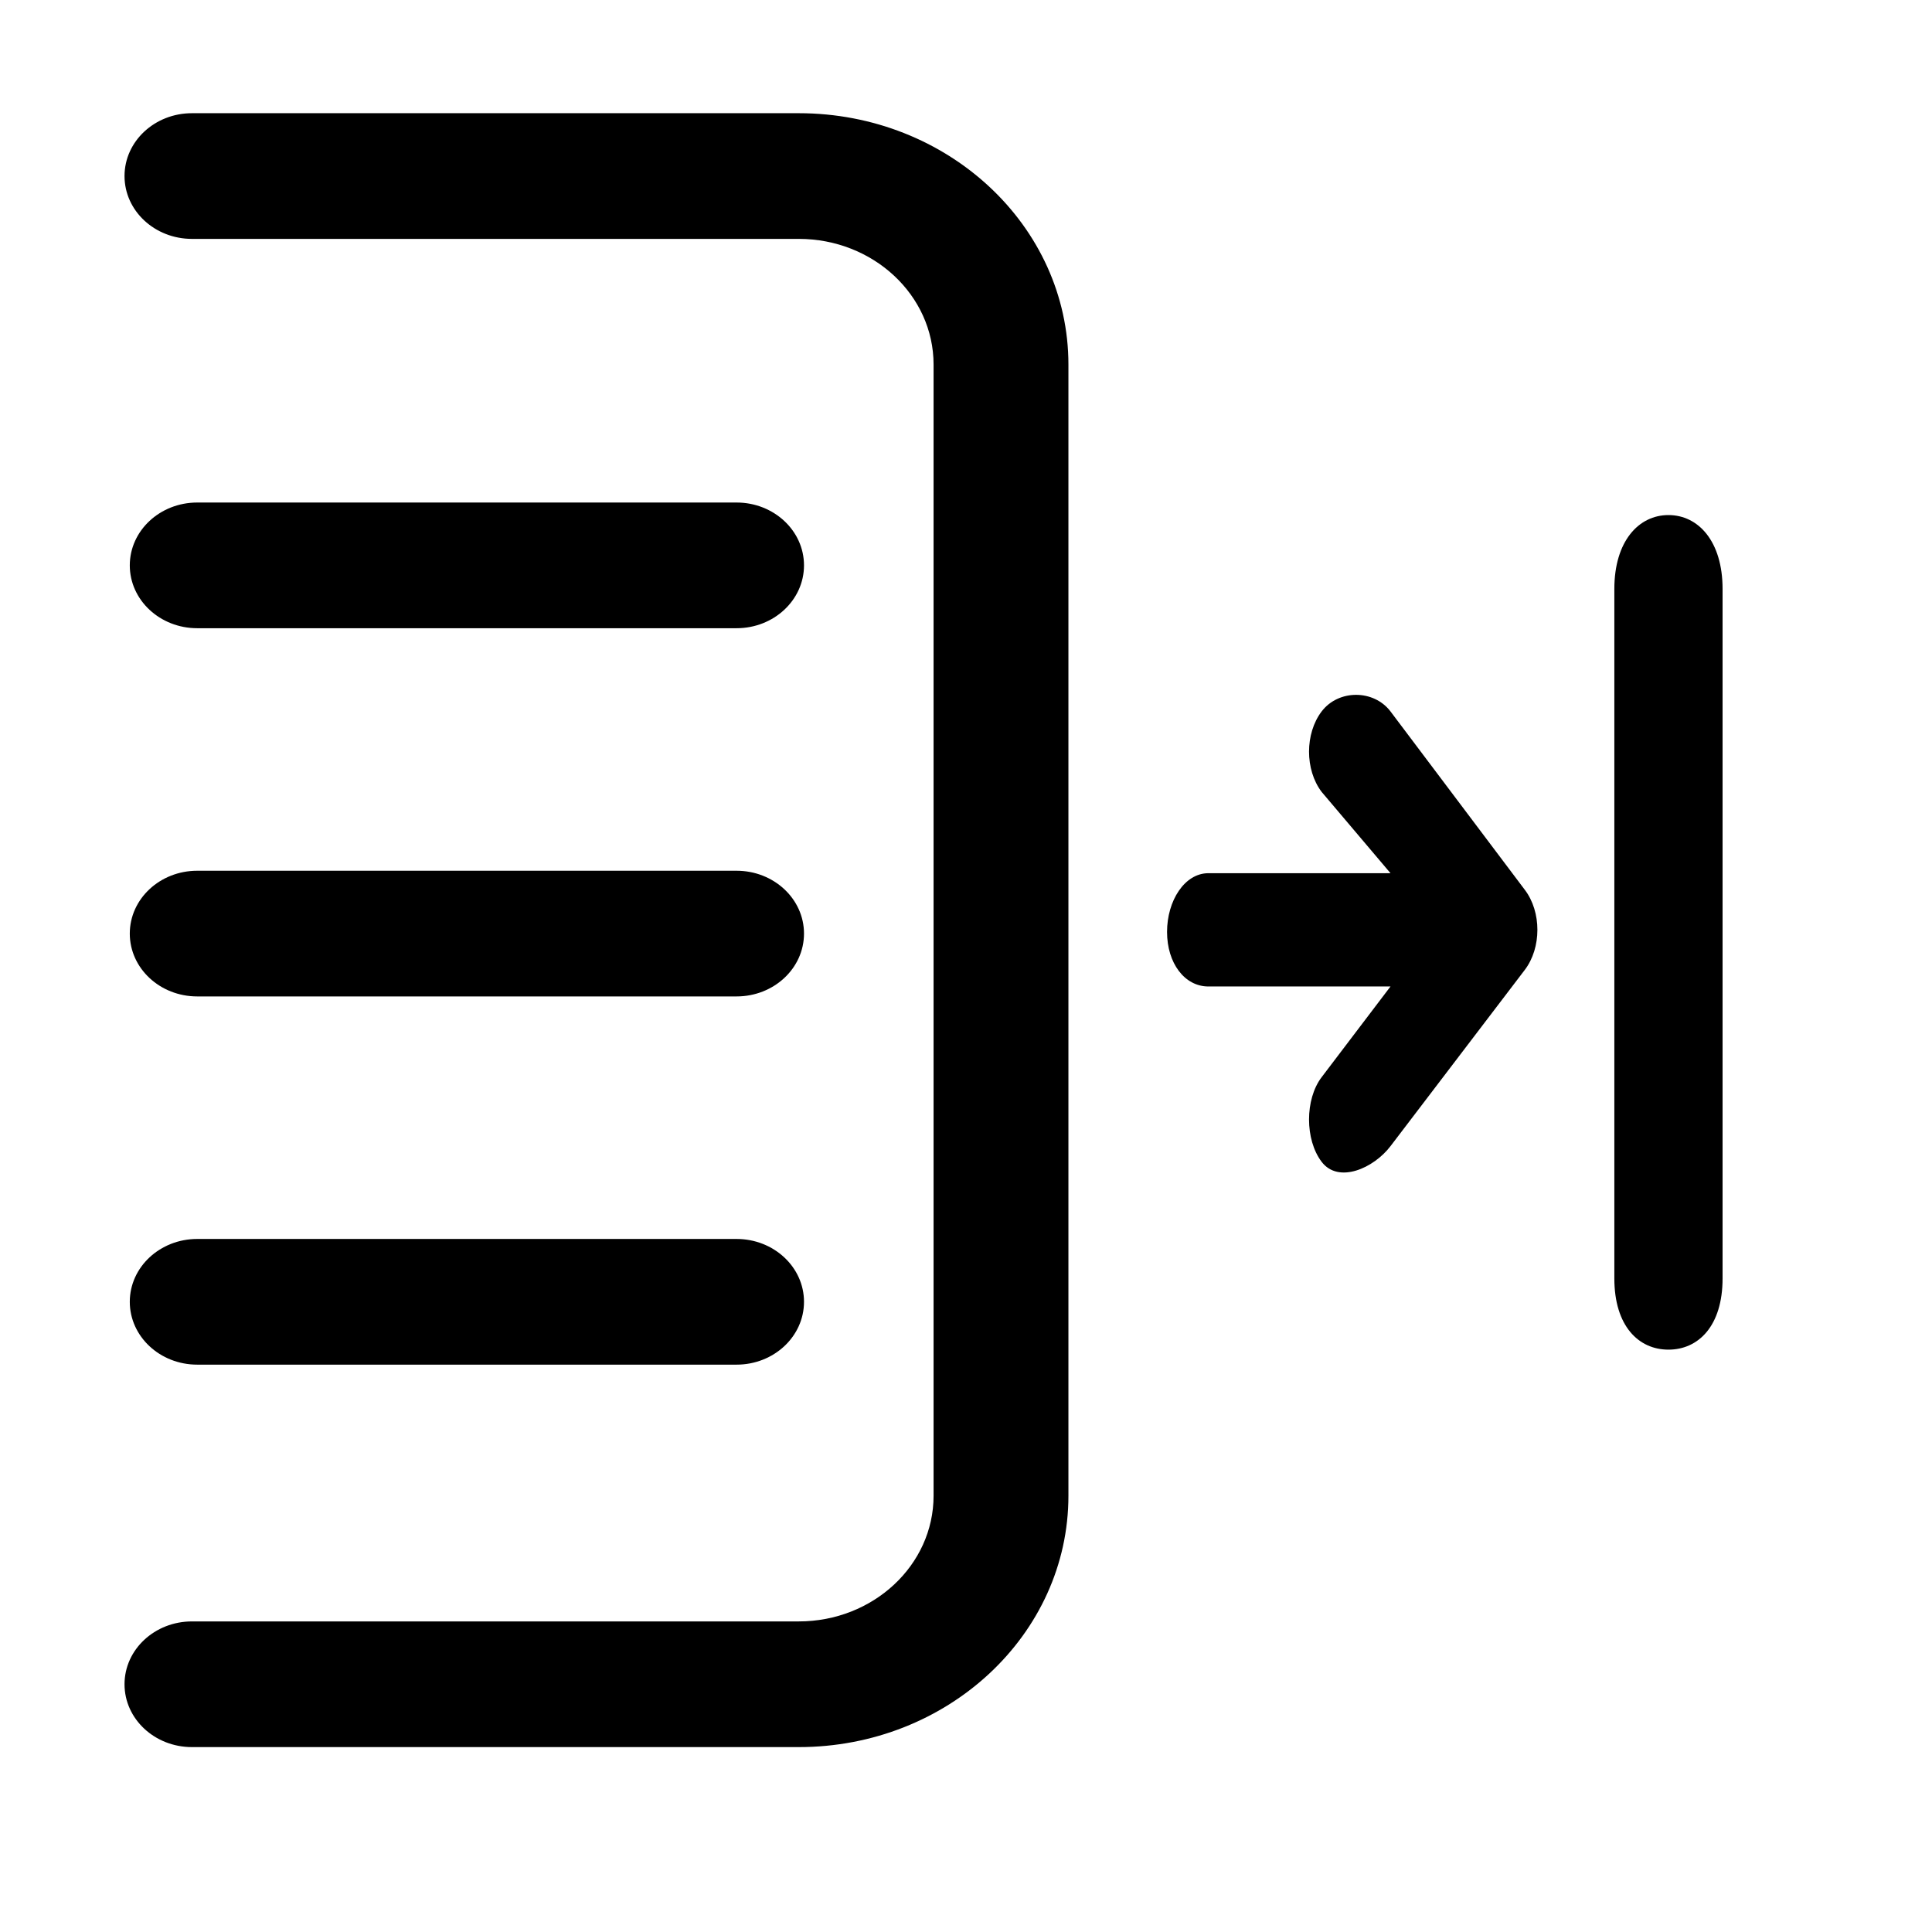<?xml version="1.0" standalone="no"?><!DOCTYPE svg PUBLIC "-//W3C//DTD SVG 1.1//EN" "http://www.w3.org/Graphics/SVG/1.1/DTD/svg11.dtd"><svg t="1720063661182" class="icon" viewBox="0 0 1024 1024" version="1.1" xmlns="http://www.w3.org/2000/svg" p-id="4304" xmlns:xlink="http://www.w3.org/1999/xlink" width="200" height="200">
<path d="M101.735 859.385C81.999 859.385 66 874.297 66 892.692C66 911.088 81.999 926 101.735 926L423.347 926C502.288 926 566.284 866.351 566.284 792.77L566.284 193.231C566.284 119.649 502.288 60 423.347 60L101.735 60C81.999 60 66 74.912 66 93.308C66 111.702 81.999 126.615 101.735 126.615L423.347 126.615C462.818 126.615 494.815 156.439 494.815 193.231L494.815 792.77C494.815 829.56 462.818 859.385 423.347 859.385H101.735Z" />
<path d="M104.526 656.676C84.79 656.676 68.791 671.588 68.791 689.984C68.791 708.378 84.79 723.29 104.526 723.29H390.403C410.139 723.29 426.138 708.378 426.138 689.984C426.138 671.588 410.139 656.676 390.403 656.676H104.526Z"/>
<path d="M104.526 461.513C84.79 461.513 68.791 476.426 68.791 494.822C68.791 513.216 84.79 528.128 104.526 528.128H390.403C410.139 528.128 426.138 513.216 426.138 494.822C426.138 476.426 410.139 461.513 390.403 461.513L104.526 461.513Z" />
<path d="M104.526 266.351C84.79 266.351 68.791 281.263 68.791 299.659C68.791 318.053 84.79 332.966 104.526 332.966L390.403 332.966C410.139 332.966 426.138 318.053 426.138 299.659C426.138 281.263 410.139 266.351 390.403 266.351L104.526 266.351Z" />
<path d="M913 312.14C913 286.91 900.159 272.997 884.318 272.997C868.478 272.997 855.637 286.91 855.637 312.14V677.596C855.637 702.827 868.478 715.339 884.318 715.339C900.159 715.339 913 702.827 913 677.596V312.14Z"/>
<path d="M700.496 615.788C709.402 627.511 728.089 619.203 736.995 607.48L808.173 514.058C817.078 502.335 817.078 483.328 808.173 471.607L736.995 377.077C728.089 365.354 709.402 365.354 700.496 377.077C691.59 388.8 691.59 408.001 700.496 419.724L736.995 462.814H640.47C627.876 462.814 618.563 477.362 618.563 493.94C618.563 510.52 627.876 522.851 640.47 522.851H736.995L700.496 570.926C691.59 582.649 691.59 604.065 700.496 615.788Z" />
</svg>
